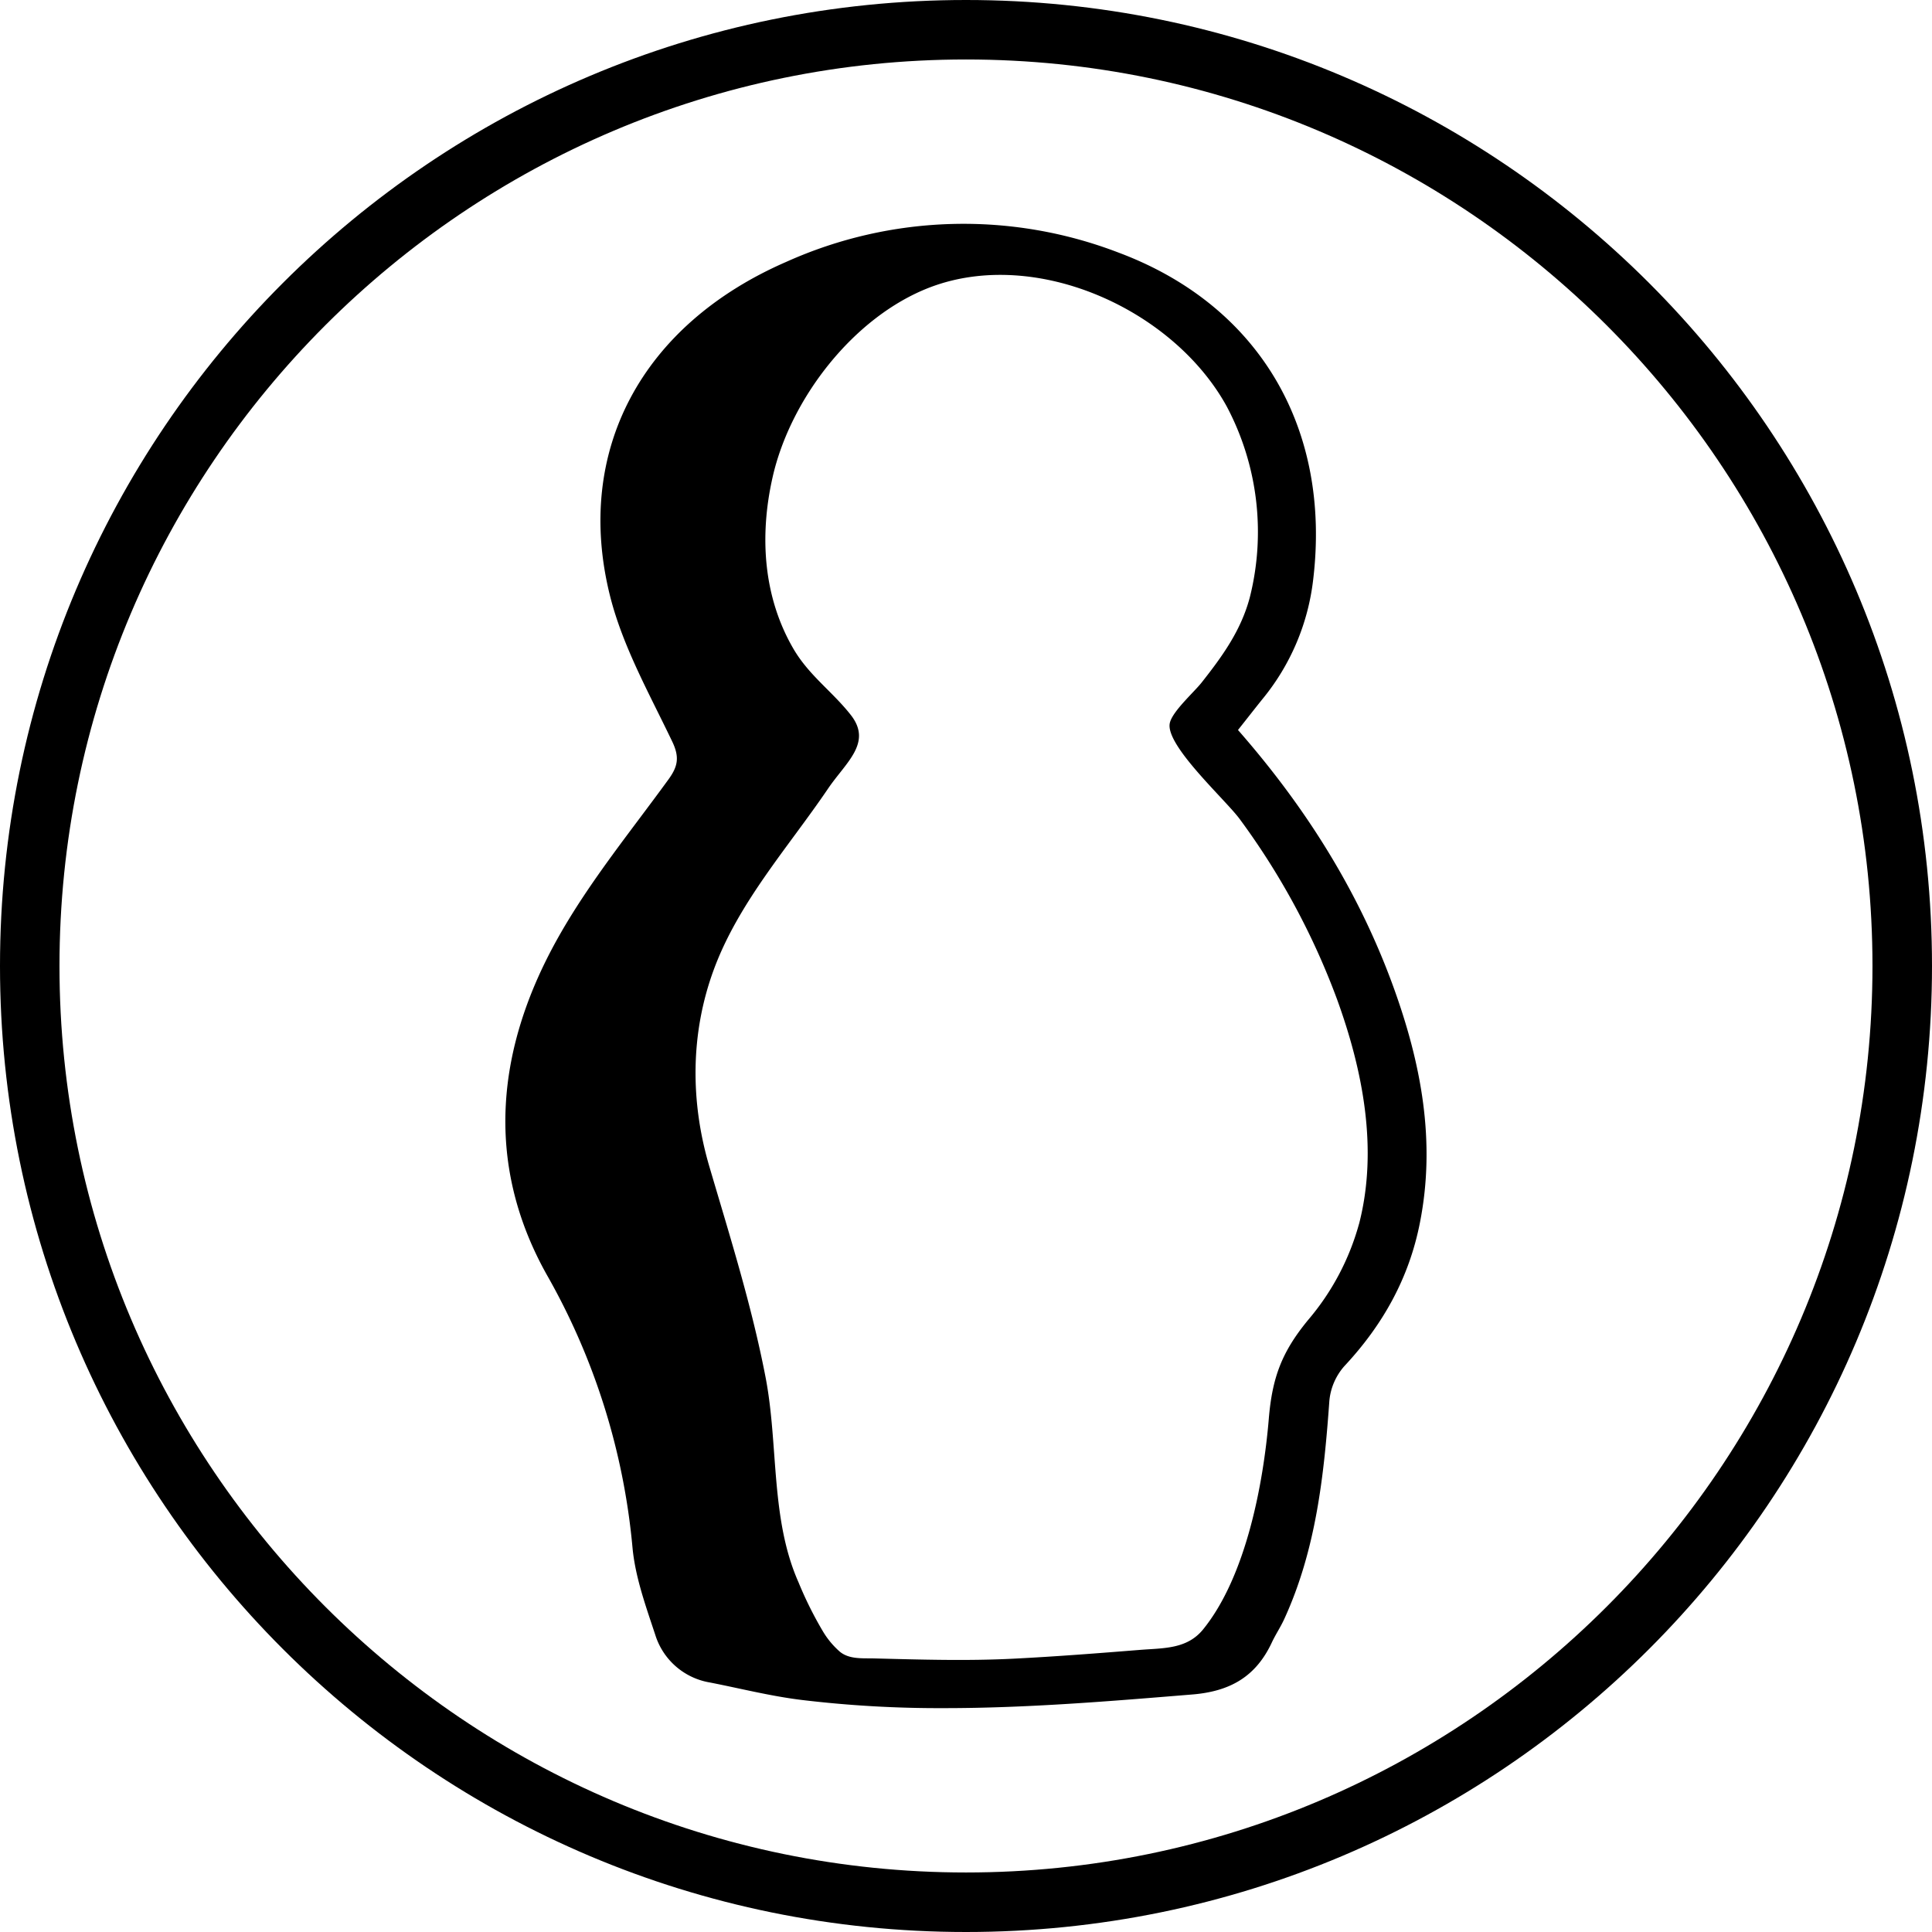 <svg id="Layer_1" data-name="Layer 1" xmlns="http://www.w3.org/2000/svg" viewBox="0 0 425.2 425.2"><title>Logo Mouseover</title><path d="M212.6,13.09c110,0,199.5,89.5,199.5,199.51S322.61,412.1,212.6,412.1,13.09,322.61,13.09,212.6,102.59,13.09,212.6,13.09M212.6,0C95.18,0,0,95.18,0,212.6S95.18,425.2,212.6,425.2,425.2,330,425.2,212.6,330,0,212.6,0Z"/><path d="M306.59,217c-7.59-20.8-19.16-39.26-34.13-56.34,2-2.51,3.69-4.7,5.44-6.87A50.47,50.47,0,0,0,289,127.63c4-33.13-11.66-60.33-42.73-72a95.07,95.07,0,0,0-73.22,2C141.21,71.48,126.35,99.25,134.22,131c2.78,11.2,8.7,21.68,13.74,32.23,1.64,3.44,1.22,5.47-.85,8.32-8.23,11.32-17.18,22.27-24.05,34.39-13.69,24.12-16.69,49.7-2.71,74.63a148.49,148.49,0,0,1,18.85,60c.6,6.5,2.93,12.92,5,19.19a15.22,15.22,0,0,0,12.06,10.53c6.69,1.31,13.34,3,20.09,3.83a254,254,0,0,0,31.49,1.81c18.18,0,36.34-1.51,54.51-3,8.48-.68,14.09-4,17.58-11.49.81-1.73,1.9-3.34,2.7-5.09,7-15.25,8.76-31.56,9.94-48.05a13.38,13.38,0,0,1,3.3-7.64c8.47-9.06,14.26-19.4,16.64-31.62C316.05,251.08,312.73,233.86,306.59,217Zm-7.48,52.31a55.12,55.12,0,0,1-11.24,21.22c-5.75,7-7.87,12.6-8.63,21.72-1.19,14.25-5,34.71-14.47,46.37-3.55,4.34-8.64,4.08-13.85,4.49-9.23.74-18.46,1.46-27.7,1.93-10.31.53-20.57.21-30.88-.05-2.55-.06-5.42.22-7.48-1.46a18.46,18.46,0,0,1-3.77-4.53,82.27,82.27,0,0,1-5.35-10.76c-6.22-14-4.38-30.32-7.26-45.17-3.06-15.84-7.83-30.92-12.37-46.36-4.19-14.24-4.19-29.21.95-43.22,5.46-14.88,16.42-27,25.23-40,3.9-5.72,9.71-10,5-16.08-4.06-5.2-9.21-8.7-12.67-14.62-6.69-11.49-7.48-24.94-4.59-37.73,3.89-17.27,17.81-35.38,34.67-41.83C228,54.38,258.25,68.06,270,89.48a59,59,0,0,1,5.06,42c-1.93,7.26-6,12.9-10.59,18.72-1.64,2.09-6.38,6.29-7,8.87-1.19,4.84,12.27,16.95,15.39,21.22a160.44,160.44,0,0,1,21.4,39.64C299.93,235.53,303.35,252.89,299.11,269.34Z"/></svg>